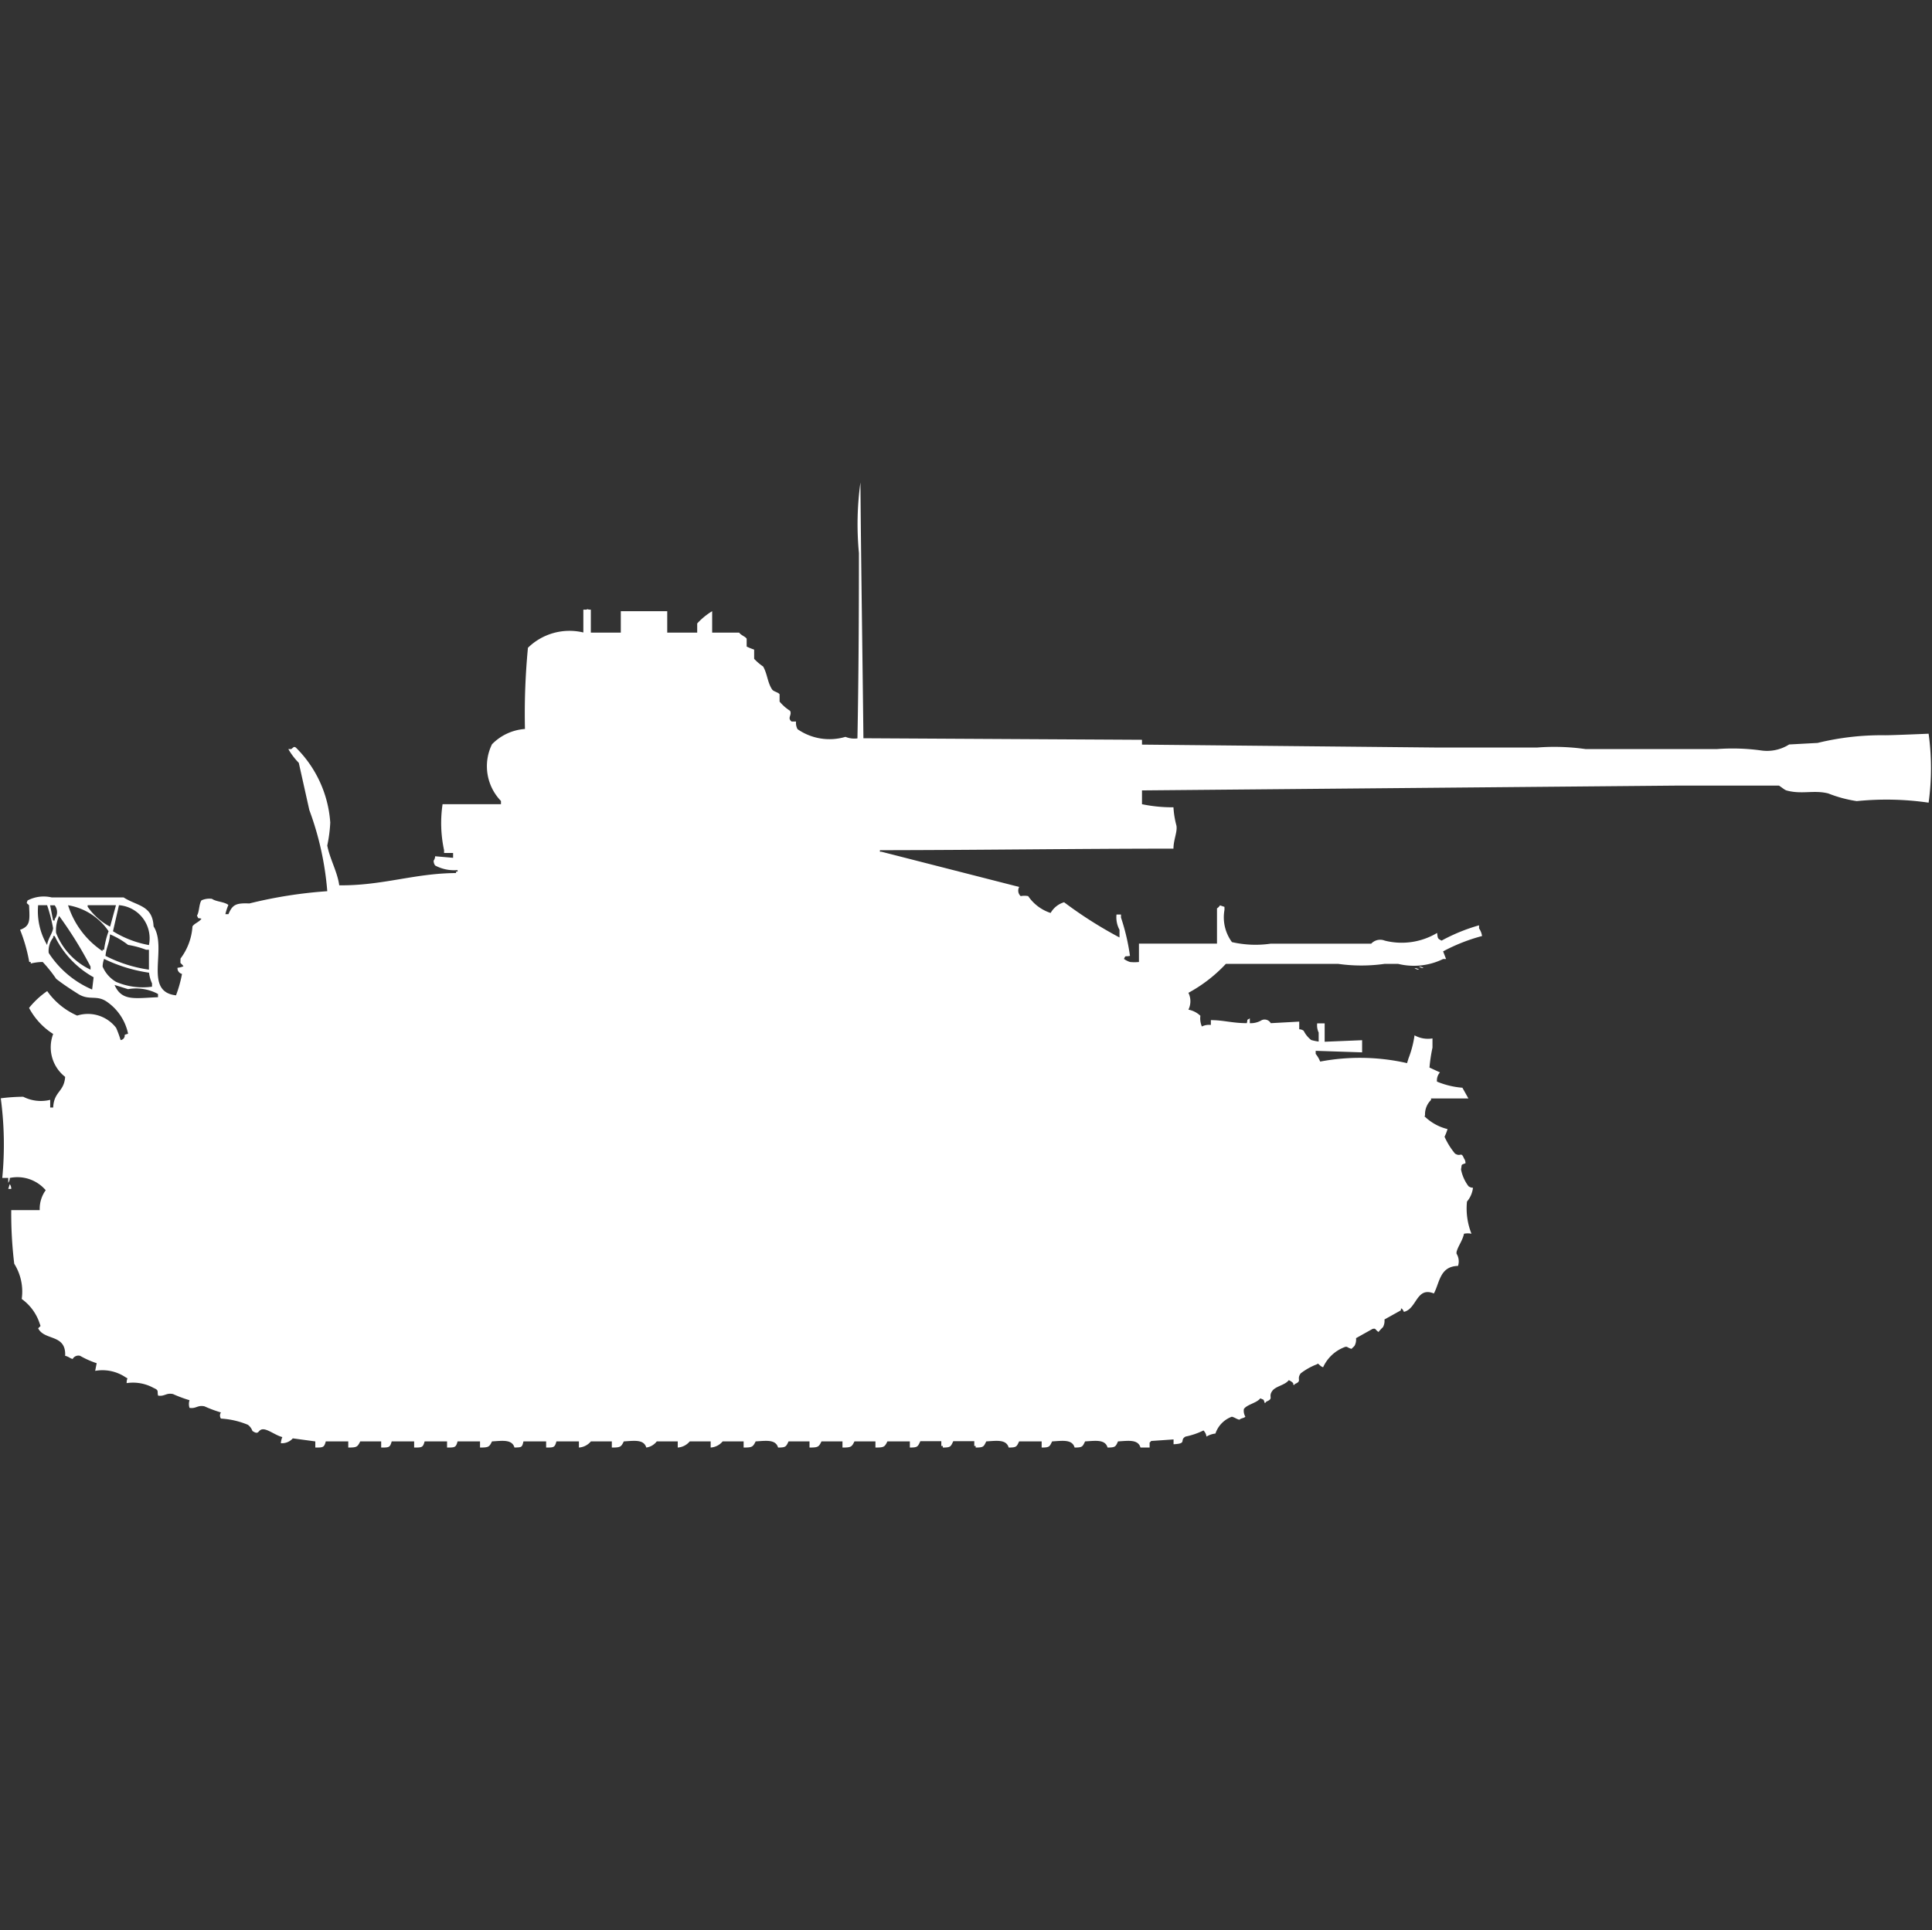 <svg xmlns="http://www.w3.org/2000/svg" xmlns:xlink="http://www.w3.org/1999/xlink" width="40.031" height="40" viewBox="0 0 40.031 40">
  <rect x="0" y="0" width="40.031" height="40" fill="#333333" stroke="none"/>
  <defs>
    <style>
      .cls-1 {
        fill: #fff;
        fill-rule: evenodd;
      }
    </style>
    <clipPath id="clip-path">
      <rect x="0.016" width="40" height="40"/>
    </clipPath>
  </defs>
  <g clip-path="url(#clip-path)">
    <path id="germ_pzkpfw_38t_marder_iii_ico" class="cls-1" d="M17.874,15.3l5.772,0.032v0.1L29.7,15.492h2.141a4.6,4.6,0,0,1,.993.032h2.731a4.344,4.344,0,0,1,.931.032,0.853,0.853,0,0,0,.559-0.127l0.59-.032a5.562,5.562,0,0,1,1.4-.159c0.158,0,.9-0.032.9-0.032a5.232,5.232,0,0,1,0,1.429,6.091,6.091,0,0,0-1.489-.032,2.675,2.675,0,0,1-.59-0.159c-0.3-.077-0.553.026-0.869-0.063-0.036-.01-0.125-0.086-0.155-0.1H34.787l-11.141.1v0.286a3.1,3.1,0,0,0,.652.064,1.872,1.872,0,0,0,.062.381c0.022,0.13-.061.289-0.062,0.476-1.974,0-4.059.03-6.082,0.032v0.032h0.031l2.855,0.73a0.153,0.153,0,0,0,.031.19,0.4,0.4,0,0,1,.155,0,0.9,0.9,0,0,0,.465.349,0.478,0.478,0,0,1,.279-0.222,8.7,8.7,0,0,0,1.148.73V19.27a0.544,0.544,0,0,1-.062-0.317h0.093v0.063a4.416,4.416,0,0,1,.186.794c-0.1.023-.089-0.02-0.124,0.064a0.464,0.464,0,0,0,.124.063,0.866,0.866,0,0,0,.186,0V19.556H25.2v-0.73a0.191,0.191,0,0,0,.062-0.063l0.093,0.032v0.063a0.866,0.866,0,0,0,.155.667,2.19,2.19,0,0,0,.807.032h2.079a0.254,0.254,0,0,1,.279-0.063,1.429,1.429,0,0,0,1.086-.159c0.015,0.115.008,0.116,0.093,0.159a3.746,3.746,0,0,1,.776-0.317v0.063a0.378,0.378,0,0,1,.062.159,3.737,3.737,0,0,0-.807.318l0.062,0.159H29.884a1.374,1.374,0,0,1-.931.1H28.673a3.423,3.423,0,0,1-.962,0H25.384a3.054,3.054,0,0,1-.776.6,0.393,0.393,0,0,1,0,.349,0.49,0.49,0,0,1,.248.127,0.419,0.419,0,0,0,.031.222,0.329,0.329,0,0,1,.186-0.032v-0.1c0.265,0,.434.062,0.745,0.063,0.026-.1-0.015-0.048.062-0.1v0.1a0.432,0.432,0,0,0,.248-0.063,0.146,0.146,0,0,1,.186.063l0.59-.032v0.159a0.148,0.148,0,0,1,.093.032,0.553,0.553,0,0,0,.155.19,0.978,0.978,0,0,0,.155.032V21.4a0.351,0.351,0,0,1-.031-0.191h0.155v0.381l0.776-.032V21.81l-0.962-.032v0.064a0.592,0.592,0,0,1,.093.159,4.419,4.419,0,0,1,1.8.032l0.031-.1a2.121,2.121,0,0,0,.124-0.476,0.573,0.573,0,0,0,.372.064v0.191a3.244,3.244,0,0,0-.062.413l0.217,0.1a0.251,0.251,0,0,0-.062.191,1.713,1.713,0,0,0,.527.127l0.124,0.222H29.635v0.032a0.411,0.411,0,0,0-.124.317c-0.008.031-.024,0.012,0,0.032a1.031,1.031,0,0,0,.466.254,1.073,1.073,0,0,1-.062.159,1.5,1.5,0,0,0,.217.349c0.122,0.077.123-.05,0.186,0.1a0.165,0.165,0,0,1,.031.1c-0.1.039-.07,0.012-0.093,0.127a0.846,0.846,0,0,0,.155.349,0.156,0.156,0,0,0,.093.032,0.536,0.536,0,0,1-.124.286,1.414,1.414,0,0,0,.093.667,0.393,0.393,0,0,0-.155,0c-0.032.149-.125,0.256-0.155,0.381v0.032a0.3,0.3,0,0,1,.031.254c-0.379.008-.379,0.347-0.5,0.571-0.365-.149-0.351.32-0.621,0.381,0,0-.041-0.092-0.062-0.064v0.032l-0.341.19a0.271,0.271,0,0,1-.031.159,1.091,1.091,0,0,0-.093.1c-0.078-.055-0.05-0.08-0.124-0.063l-0.341.191a0.271,0.271,0,0,1-.031.159c-0.023.028-.039,0.036-0.062,0.063-0.1-.027-0.084-0.062-0.155-0.032a0.8,0.8,0,0,0-.434.413c-0.077-.024-0.1-0.1-0.124-0.063a1.324,1.324,0,0,0-.341.19c-0.094.13,0.041,0.153-.124,0.222V28.7H26.78V28.667a0.258,0.258,0,0,0-.093-0.063c-0.079.105-.27,0.123-0.341,0.222-0.093.129,0.042,0.155-.124,0.222a0.089,0.089,0,0,1-.031.032c-0.035-.091-0.005-0.058-0.093-0.1-0.077.1-.276,0.126-0.341,0.222a0.241,0.241,0,0,0,.031.159c-0.03.032-.093,0.03-0.124,0.063-0.082-.024-0.074-0.038-0.155-0.063a0.561,0.561,0,0,0-.341.349,0.461,0.461,0,0,0-.186.063,0.218,0.218,0,0,0-.062-0.127,1.532,1.532,0,0,1-.372.127c-0.134.076,0.044,0.144-.248,0.159v-0.1l-0.465.032a0.09,0.09,0,0,1-.031.032V30H23.615c-0.051-.174-0.251-0.14-0.466-0.127C23.1,29.982,23.094,30,22.933,30c-0.051-.174-0.251-0.14-0.466-0.127C22.414,29.982,22.412,30,22.25,30,22.2,29.826,22,29.86,21.784,29.873,21.731,29.982,21.729,30,21.567,30V29.873H21.1C21.049,29.982,21.046,30,20.884,30c-0.051-.174-0.251-0.14-0.465-0.127C20.366,29.982,20.364,30,20.2,30V29.968H20.171v-0.1H19.736C19.683,29.982,19.681,30,19.519,30V29.968H19.488v-0.1H19.054C19,29.982,19,30,18.836,30V29.873H18.371C18.314,29.989,18.3,30,18.123,30V29.873H17.688C17.632,29.989,17.616,30,17.44,30V29.873H17.005C16.949,29.989,16.933,30,16.757,30V29.873H16.323C16.27,29.982,16.267,30,16.106,30c-0.051-.174-0.251-0.14-0.465-0.127C15.584,29.989,15.567,30,15.392,30V29.873H14.957a0.35,0.35,0,0,1-.248.127V29.873H14.275a0.35,0.35,0,0,1-.248.127V29.873H13.592a0.331,0.331,0,0,1-.217.127c-0.051-.174-0.251-0.14-0.466-0.127C12.853,29.989,12.837,30,12.661,30V29.873H12.227a0.35,0.35,0,0,1-.248.127V29.873H11.513C11.478,30,11.459,30,11.3,30V29.873H10.83C10.8,30,10.795,29.995,10.644,30c-0.051-.174-0.251-0.14-0.466-0.127C10.122,29.989,10.106,30,9.93,30V29.873H9.465C9.43,30,9.41,30,9.247,30V29.873H8.782C8.747,30,8.728,30,8.565,30V29.873H8.1C8.064,30,8.045,30,7.882,30V29.873H7.448C7.391,29.989,7.375,30,7.2,30V29.873H6.734C6.7,30,6.68,30,6.517,30V29.873L6.051,29.81a0.3,0.3,0,0,1-.248.1,0.409,0.409,0,0,1,.031-0.127c-0.122-.029-0.272-0.143-0.372-0.159-0.146-.023-0.09.141-0.248,0.032a0.272,0.272,0,0,0-.093-0.127A1.7,1.7,0,0,0,4.562,29.4a0.111,0.111,0,0,1,0-.127,2.656,2.656,0,0,1-.341-0.127c-0.145-.031-0.171.053-0.31,0.032a0.253,0.253,0,0,1,0-.159,2.669,2.669,0,0,1-.341-0.127c-0.145-.031-0.171.053-0.31,0.032-0.025-.091.026-0.108-0.093-0.159a0.884,0.884,0,0,0-.559-0.1c0-.129.051-0.076-0.031-0.127a0.857,0.857,0,0,0-.621-0.127l0.031-.159A1.817,1.817,0,0,1,1.645,28.1a0.134,0.134,0,0,0-.155.064C1.435,28.153,1.4,28.111,1.334,28.1c0.022-.459-0.429-0.309-0.559-0.571,0.055-.06.057-0.025,0.031-0.1a1.013,1.013,0,0,0-.372-0.508,1.083,1.083,0,0,0-.155-0.73,8.633,8.633,0,0,1-.062-1.111h0.59a0.66,0.66,0,0,1,.124-0.413,0.772,0.772,0,0,0-.745-0.254,0.155,0.155,0,0,1-.031.1v-0.1H0.031A7.22,7.22,0,0,0,0,22.762,3.887,3.887,0,0,1,.465,22.73a0.808,0.808,0,0,0,.559.064v0.159H1.086c0.016-.339.225-0.318,0.248-0.635a0.777,0.777,0,0,1-.248-0.889,1.443,1.443,0,0,1-.5-0.54A1.761,1.761,0,0,1,.962,20.54a1.493,1.493,0,0,0,.621.508,0.736,0.736,0,0,1,.807.254,2.11,2.11,0,0,1,.093.254,0.106,0.106,0,0,0,.062-0.032c0.062-.084-0.035-0.063.093-0.1A1.067,1.067,0,0,0,2.2,20.762c-0.214-.149-0.363-0.02-0.59-0.159C1.47,20.515,1.292,20.4,1.148,20.286a2.829,2.829,0,0,0-.279-0.349,1.039,1.039,0,0,0-.248.032V19.937H0.59A3.351,3.351,0,0,0,.4,19.27c0.219-.079.2-0.2,0.186-0.508-0.055-.06-0.057-0.025-0.031-0.1a0.72,0.72,0,0,1,.5-0.063h1.49c0.279,0.18.6,0.159,0.621,0.6,0.295,0.459-.22,1.355.465,1.429a2.534,2.534,0,0,0,.124-0.444,0.12,0.12,0,0,1-.093-0.127,0.383,0.383,0,0,0,.124-0.032c-0.078-.1-0.063-0.024-0.062-0.159a1.238,1.238,0,0,0,.248-0.667c0.043-.065.138-0.088,0.186-0.159-0.1-.026-0.047.016-0.093-0.063,0.05-.08.041-0.239,0.093-0.317a0.4,0.4,0,0,1,.217-0.032c0.091,0.063.256,0.059,0.341,0.127a1.2,1.2,0,0,0-.062.191H4.717c0.083-.191.146-0.235,0.434-0.222a9.357,9.357,0,0,1,1.614-.254,6.266,6.266,0,0,0-.372-1.683L6.175,15.81a1.411,1.411,0,0,1-.217-0.286H6.02c0.054-.042.05-0.055,0.093-0.032a2.42,2.42,0,0,1,.714,1.555,2.945,2.945,0,0,1-.062.476c0.053,0.28.21,0.544,0.248,0.825,0.9,0.009,1.558-.25,2.42-0.254V18.064H9.465V18.032A0.825,0.825,0,0,1,9,17.937a0.164,0.164,0,0,1-.031-0.1A0.165,0.165,0,0,0,9,17.746l0.372,0.032v-0.1H9.185V17.619a2.666,2.666,0,0,1-.031-0.952c0.532,0,.7,0,1.21,0V16.6a1.035,1.035,0,0,1-.186-1.175,1.057,1.057,0,0,1,.683-0.317,14.261,14.261,0,0,1,.062-1.683,1.231,1.231,0,0,1,1.148-.317V12.635h0.062c0.048-.022,0,0,0.093,0v0.476h0.621V12.667h0.962v0.444H14.43V12.921a1.4,1.4,0,0,1,.31-0.254v0.444H15.3c0.037,0.056.127,0.079,0.155,0.127V13.4a1.306,1.306,0,0,0,.155.063v0.191a1.089,1.089,0,0,0,.186.159c0.089,0.155.089,0.33,0.186,0.476,0.029,0.044.127,0.057,0.155,0.1V14.54a0.909,0.909,0,0,0,.217.191c0.046,0.091-.065.145,0.031,0.222h0.093a0.271,0.271,0,0,0,.031.159,1.16,1.16,0,0,0,.993.159,0.481,0.481,0,0,0,.248.032c0.024-1.222.031-2.568,0.031-3.841A6.3,6.3,0,0,1,17.812,10C17.825,11.7,17.856,13.6,17.874,15.3Zm-17.1,3.46a1.38,1.38,0,0,0,.186.825c0.019-.138.117-0.249,0.124-0.349a3.362,3.362,0,0,0-.124-0.476H0.776Zm0.248,0,0.062,0.317H1.117V19.048a0.232,0.232,0,0,0,0-.286H1.024Zm0.372,0a1.794,1.794,0,0,0,.714.952V19.683H2.141A1.73,1.73,0,0,1,2.234,19.3,1.263,1.263,0,0,0,1.4,18.762Zm0.993,0H1.8v0.032a1.306,1.306,0,0,0,.465.413Zm0.683,0.825a0.688,0.688,0,0,0-.621-0.825l-0.124.54A2.142,2.142,0,0,0,3.072,19.587Zm-1.862-.6a0.718,0.718,0,0,0-.062.349,1.409,1.409,0,0,0,.714.762V20.032A8.181,8.181,0,0,0,1.21,18.984Zm1.055,0.381c-0.012.189-.075,0.256-0.093,0.444a2.848,2.848,0,0,0,.9.286V19.683H3.01a1.911,1.911,0,0,0-.372-0.1A1.622,1.622,0,0,0,2.265,19.365ZM1.893,20.508l0.031-.254A1.946,1.946,0,0,1,1.117,19.4H1.086v0.032a0.441,0.441,0,0,0-.093.317A2.018,2.018,0,0,0,1.893,20.508Zm0.248-.635a0.509,0.509,0,0,0-.031.159,0.669,0.669,0,0,0,.279.317,1.4,1.4,0,0,0,.745.1V20.381a0.747,0.747,0,0,1-.062-0.222A3.165,3.165,0,0,1,2.141,19.873Zm27.246,0.159a0.148,0.148,0,0,1,.093.032A0.148,0.148,0,0,1,29.387,20.032Zm-0.093.032a0.148,0.148,0,0,1,.093.032A0.148,0.148,0,0,1,29.294,20.064Zm-26.936.349c0.15,0.347.433,0.271,0.9,0.254V20.6a0.962,0.962,0,0,0-.621-0.1ZM0.186,24.54a0.164,0.164,0,0,1,.031.1H0.155Z" transform="translate(0.016)"/>
  </g>
</svg>
